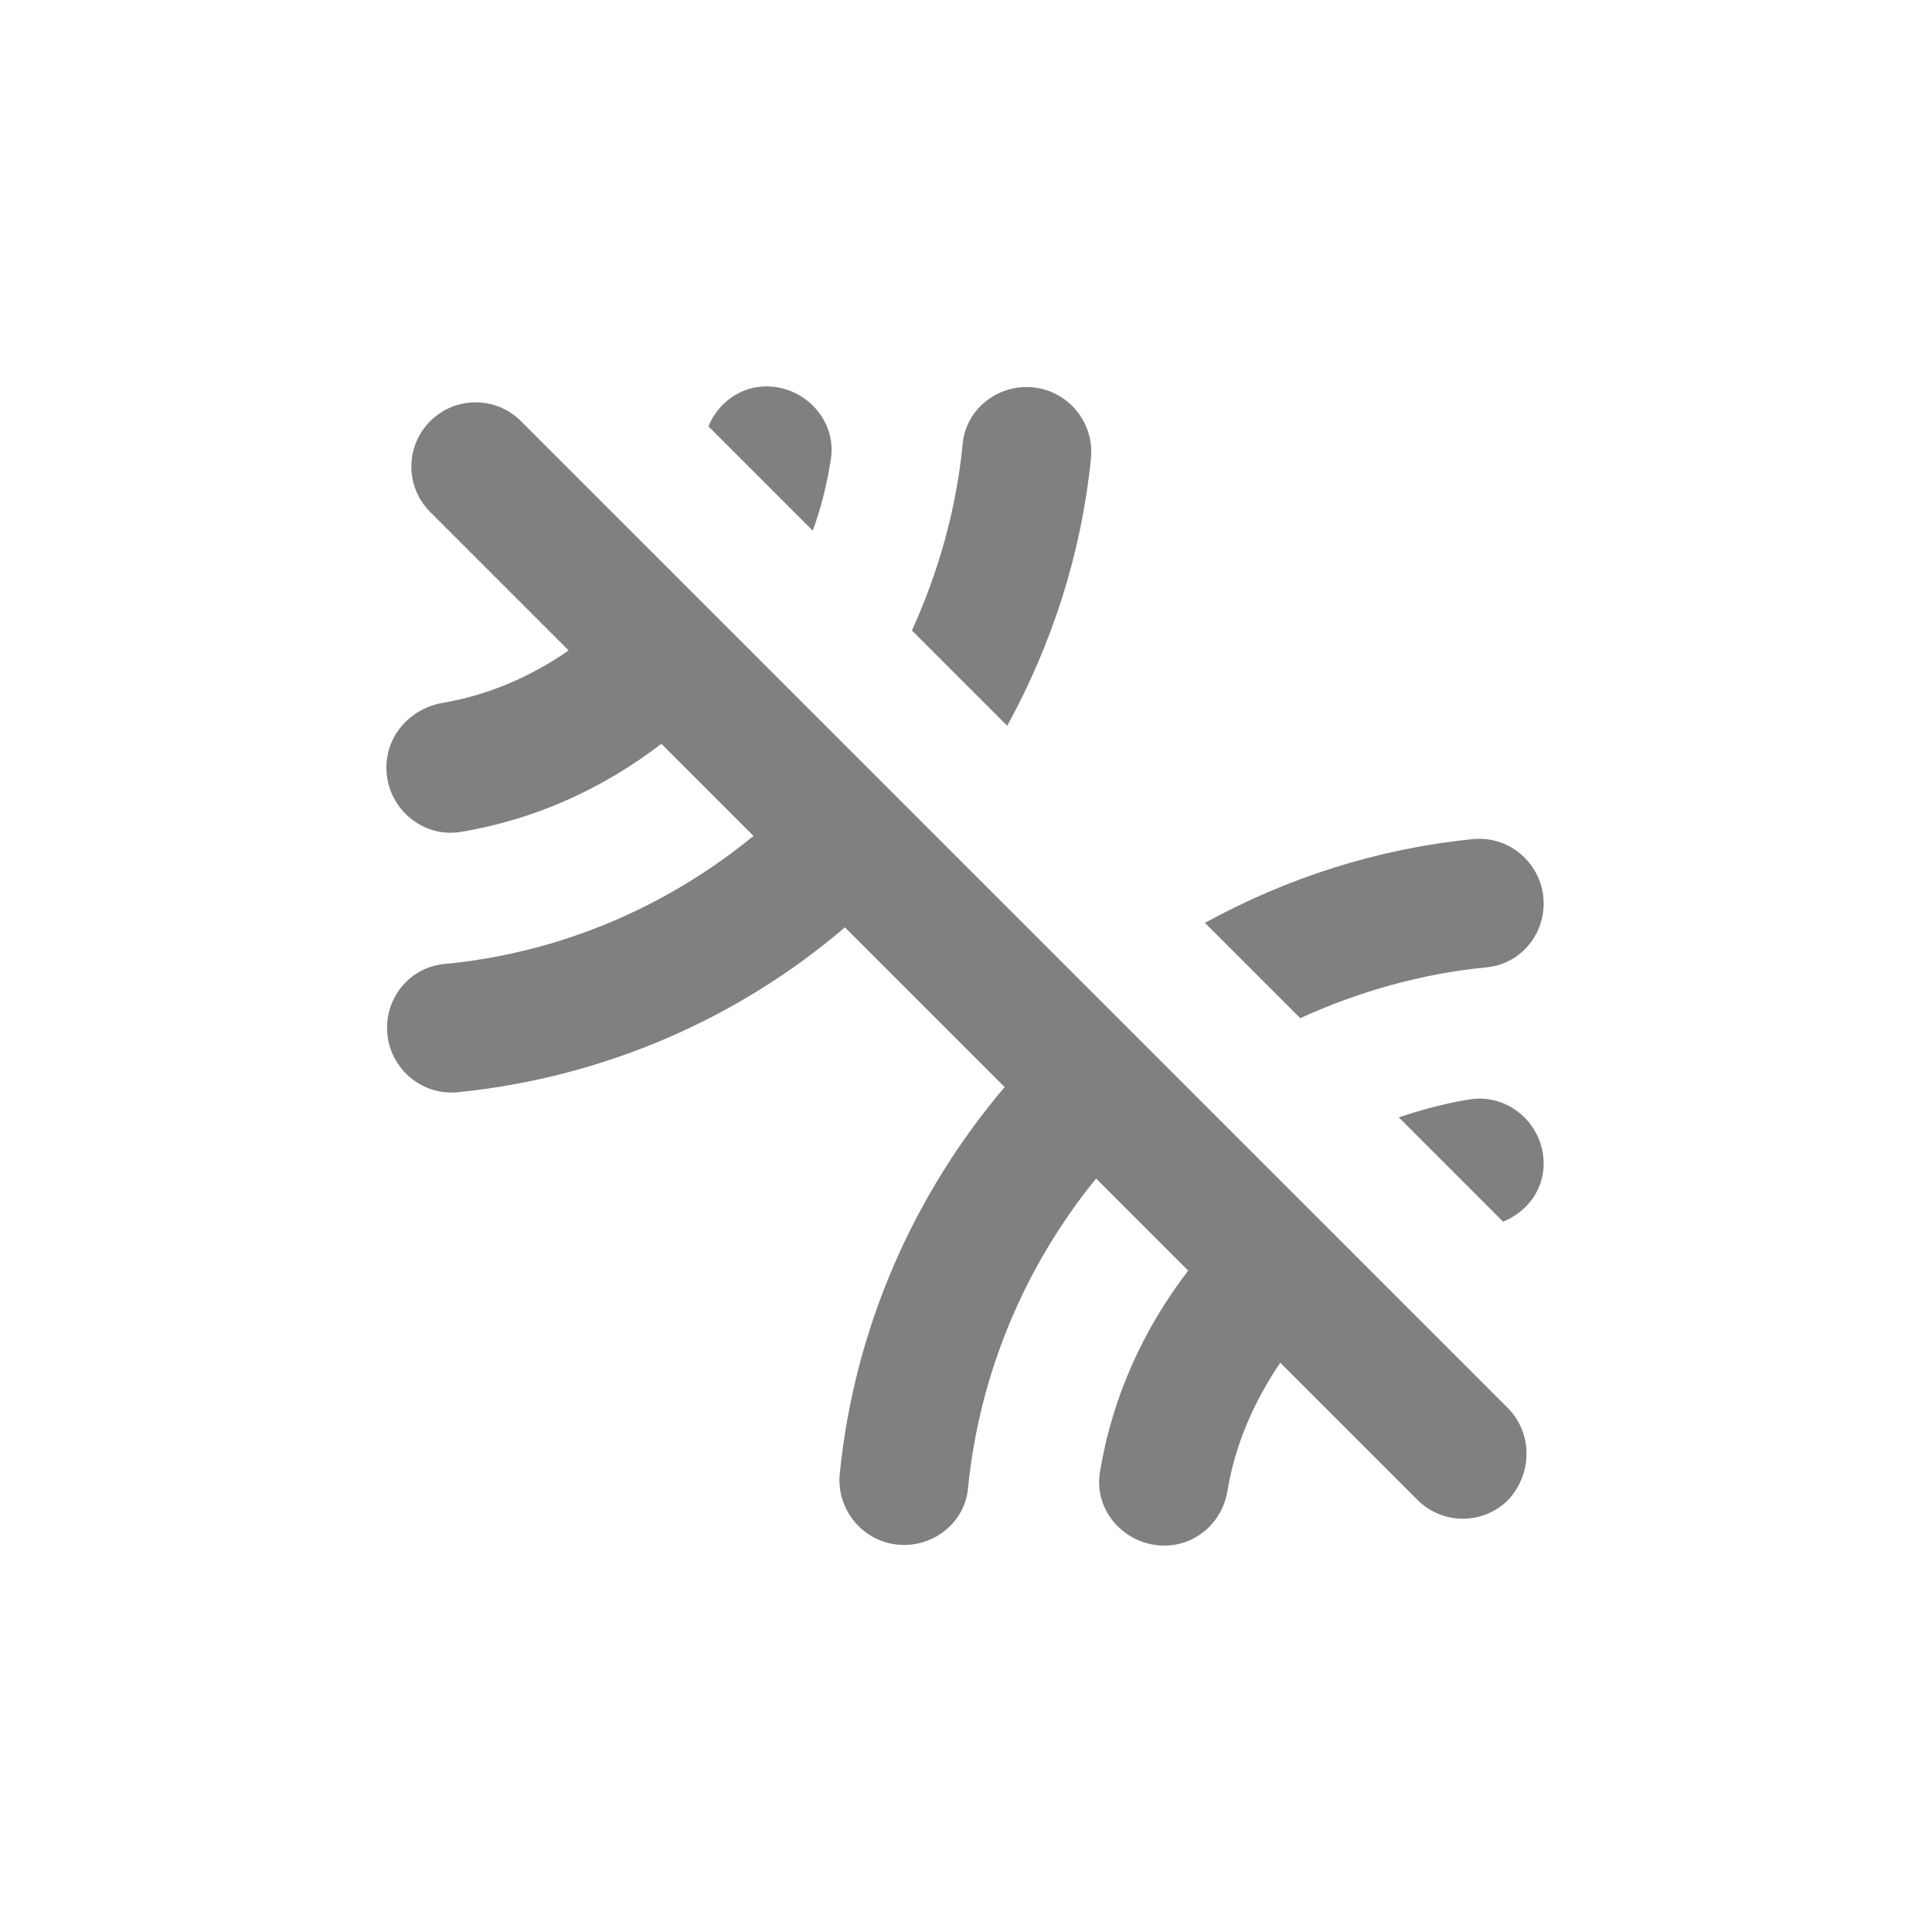 <svg width="24" height="24" viewBox="0 0 24 24" fill="none" xmlns="http://www.w3.org/2000/svg">
<path fill-rule="evenodd" clip-rule="evenodd" d="M18.472 12.016C18.872 11.976 19.176 11.632 19.176 11.224C19.176 10.752 18.768 10.376 18.296 10.424C17.096 10.544 15.976 10.912 14.968 11.464L16.152 12.648C16.872 12.32 17.648 12.096 18.472 12.016ZM19.176 14.456C19.176 13.968 18.744 13.584 18.264 13.656C17.96 13.704 17.664 13.784 17.376 13.88L18.672 15.176C18.968 15.056 19.176 14.784 19.176 14.456ZM13.552 5.696C13.6 5.224 13.232 4.808 12.752 4.808C12.352 4.808 12 5.104 11.96 5.504C11.88 6.328 11.656 7.112 11.328 7.832L12.512 9.016C13.064 8.008 13.432 6.888 13.552 5.696ZM10.32 5.712C10.4 5.232 10.008 4.8 9.52 4.8C9.192 4.8 8.92 5.008 8.8 5.296L10.096 6.592C10.2 6.312 10.272 6.016 10.32 5.712ZM18.728 17.488L6.472 5.232C6.323 5.082 6.12 4.998 5.908 4.998C5.696 4.998 5.494 5.082 5.344 5.232C5.032 5.544 5.032 6.048 5.344 6.36L7.064 8.08C6.592 8.408 6.056 8.64 5.472 8.736C5.088 8.816 4.8 9.136 4.8 9.536C4.8 10.024 5.232 10.408 5.712 10.336C6.648 10.184 7.496 9.792 8.216 9.24L9.36 10.384C8.288 11.264 6.96 11.84 5.512 11.976C5.112 12.016 4.808 12.36 4.808 12.768C4.808 13.24 5.216 13.616 5.688 13.568C7.512 13.384 9.176 12.648 10.496 11.52L12.48 13.504C11.36 14.824 10.616 16.48 10.432 18.304C10.384 18.776 10.752 19.192 11.232 19.192C11.632 19.192 11.984 18.896 12.024 18.496C12.168 17.04 12.744 15.712 13.616 14.64L14.76 15.784C14.208 16.504 13.816 17.352 13.664 18.288C13.584 18.768 13.976 19.2 14.464 19.2C14.856 19.2 15.184 18.912 15.248 18.52C15.344 17.936 15.584 17.4 15.904 16.928L17.608 18.632C17.92 18.944 18.424 18.944 18.736 18.632C19.04 18.304 19.04 17.8 18.728 17.488Z" fill="#808080"/>
</svg>
